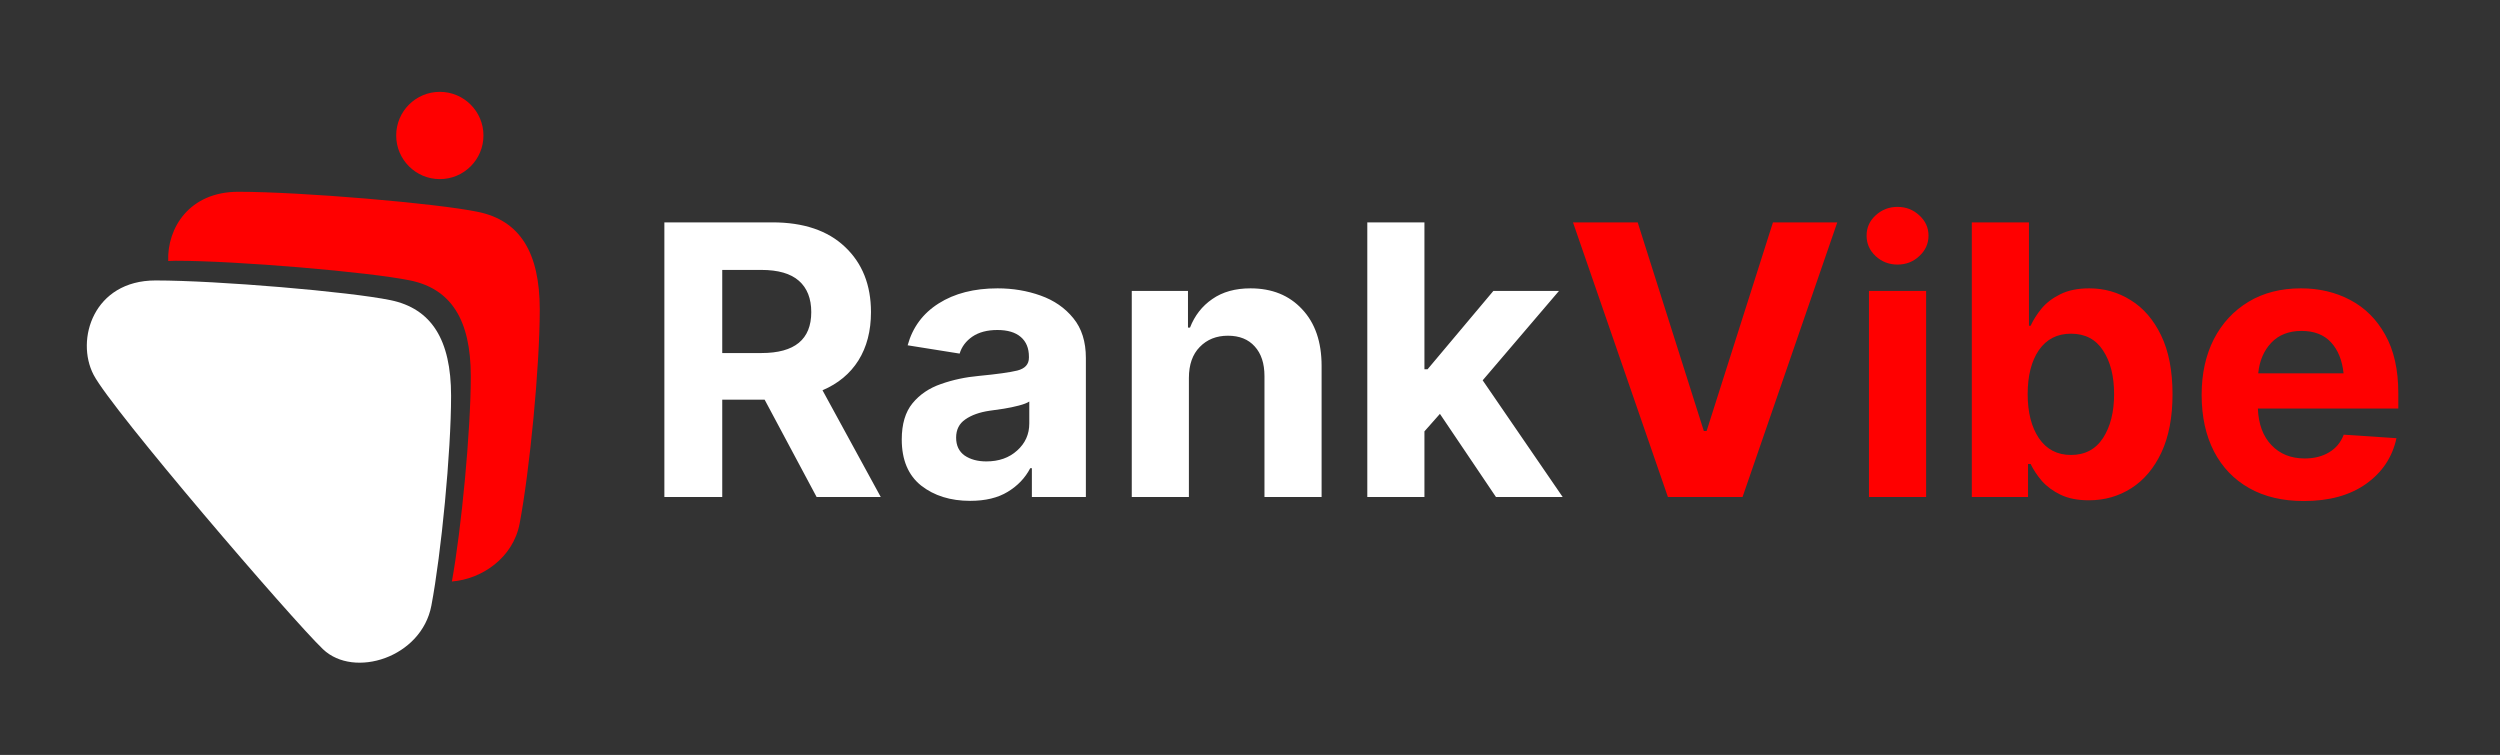<svg width="1987" height="600" viewBox="0 0 1987 600" fill="none" xmlns="http://www.w3.org/2000/svg">
<rect x="0" y="0" width="1987" height="600" fill="#333333" stroke="none"/>
<path d="M256.719 516.009C232.107 492.516 88.913 325.828 74.369 297.86C59.826 269.893 74.369 222.907 123.592 222.907C172.816 222.907 277.974 231.857 310.417 238.569C342.859 245.281 358.521 269.893 358.521 314.641C358.521 359.389 350.691 439.937 342.859 481.329C335.028 522.721 281.33 539.502 256.719 516.009Z" fill="#ffffff"/>
<path fill-rule="evenodd" clip-rule="evenodd" d="M133.695 207.452C135.497 207.315 137.35 207.245 139.254 207.245C188.478 207.245 293.636 216.195 326.079 222.907C358.521 229.619 374.183 254.231 374.183 298.979C374.183 342.498 366.777 419.876 359.167 462.168C382.89 460.314 407.833 443.478 413.024 416.043C421.012 373.819 429 291.653 429 246.006C429 200.358 413.024 175.252 379.929 168.405C346.835 161.558 239.563 152.428 189.35 152.428C150.435 152.428 132.769 181.217 133.695 207.452Z" fill="#FF0000"/>
<ellipse cx="349.572" cy="107.68" rx="34.68" ry="34.68" fill="#FF0000"/>
<path d="M528.043 395V176.738H613.883C638.688 176.738 657.926 183.232 671.598 196.221C685.367 209.209 692.252 226.494 692.252 248.076C692.252 263.018 688.932 275.811 682.291 286.455C675.65 297.002 666.129 304.912 653.727 310.186L700.016 395H649.039L607.73 317.656H574.039V395H528.043ZM574.039 280.596H605.24C631.607 280.596 644.791 269.756 644.791 248.076C644.791 237.236 641.52 228.936 634.977 223.174C628.434 217.412 618.473 214.531 605.094 214.531H574.039V280.596ZM771.061 398.076C755.436 398.076 742.447 394.023 732.096 385.918C721.842 377.715 716.715 365.508 716.715 349.297C716.715 337.09 719.547 327.52 725.211 320.586C730.973 313.555 738.541 308.428 747.916 305.205C757.291 301.885 767.35 299.736 778.092 298.76C792.35 297.393 802.506 295.977 808.561 294.512C814.713 292.949 817.789 289.531 817.789 284.258V283.525C817.789 276.787 815.641 271.562 811.344 267.852C807.047 264.141 800.846 262.285 792.74 262.285C784.635 262.285 777.994 264.043 772.818 267.559C767.74 271.074 764.371 275.566 762.711 281.035L721.402 274.443C725.309 260.186 733.512 249.102 746.012 241.191C758.609 233.184 774.234 229.18 792.887 229.18C804.996 229.18 816.373 231.084 827.018 234.893C837.76 238.701 846.451 244.707 853.092 252.91C859.732 261.016 863.053 271.562 863.053 284.551V395H820.133V372.148H818.814C814.811 379.863 808.854 386.113 800.943 390.898C793.131 395.684 783.17 398.076 771.061 398.076ZM759.928 347.832C759.928 354.082 762.174 358.818 766.666 362.041C771.256 365.166 777.018 366.729 783.951 366.729C793.912 366.729 802.066 363.848 808.414 358.086C814.859 352.324 818.082 345.146 818.082 336.553V319.121C816.324 320.293 813.541 321.367 809.732 322.344C806.021 323.32 802.066 324.15 797.867 324.834C793.668 325.42 789.908 325.957 786.588 326.445C778.58 327.617 772.135 329.912 767.252 333.33C762.369 336.65 759.928 341.484 759.928 347.832ZM944.938 300.371V395H899.527V231.23H944.205V260.381H945.816C949.527 250.811 955.436 243.242 963.541 237.676C971.646 232.012 981.754 229.18 993.863 229.18C1010.95 229.18 1024.62 234.697 1034.88 245.732C1045.23 256.67 1050.41 271.709 1050.41 290.85V395H1005V298.906C1005 288.848 1002.41 280.986 997.232 275.322C992.154 269.658 985.074 266.826 975.992 266.826C966.812 266.826 959.342 269.805 953.58 275.762C947.818 281.621 944.938 289.824 944.938 300.371ZM1086.73 176.738H1132.14V293.486H1134.63L1186.93 231.23H1239.08L1178.43 302.275L1242.01 395H1188.98L1144.45 328.936L1132.14 342.852V395H1086.73V176.738Z" fill="#ffffff"/>
<path d="M1301.63 176.738L1354.21 342.559H1356.41L1409.15 176.738H1460.27L1384.98 395H1325.65L1250.21 176.738H1301.63ZM1485.46 395V231.23H1530.88V395H1485.46ZM1508.17 210.283C1501.43 210.283 1495.62 208.037 1490.74 203.545C1485.95 199.053 1483.56 193.633 1483.56 187.285C1483.56 180.938 1485.95 175.566 1490.74 171.172C1495.62 166.68 1501.43 164.434 1508.17 164.434C1514.91 164.434 1520.67 166.68 1525.46 171.172C1530.34 175.566 1532.78 180.938 1532.78 187.285C1532.78 193.633 1530.34 199.053 1525.46 203.545C1520.67 208.037 1514.91 210.283 1508.17 210.283ZM1660.22 397.637C1651.43 397.637 1643.96 396.172 1637.81 393.242C1631.75 390.312 1626.77 386.65 1622.87 382.256C1619.06 377.764 1616.08 373.271 1613.93 368.779H1611.88V395H1567.2V176.738H1612.61V258.916H1613.93C1615.98 254.424 1618.86 249.883 1622.57 245.293C1626.38 240.703 1631.36 236.895 1637.52 233.867C1643.77 230.742 1651.43 229.18 1660.51 229.18C1672.53 229.18 1683.51 232.305 1693.47 238.555C1703.53 244.707 1711.59 254.033 1717.64 266.533C1723.7 279.033 1726.72 294.658 1726.72 313.408C1726.72 331.572 1723.79 346.953 1717.94 359.551C1712.08 372.051 1704.12 381.523 1694.06 387.969C1684 394.414 1672.72 397.637 1660.22 397.637ZM1611.59 313.262C1611.59 327.715 1614.57 339.385 1620.52 348.271C1626.58 357.158 1635.07 361.602 1646.01 361.602C1657.14 361.602 1665.64 357.109 1671.5 348.125C1677.36 339.043 1680.29 327.422 1680.29 313.262C1680.29 299.004 1677.36 287.432 1671.5 278.545C1665.74 269.658 1657.24 265.215 1646.01 265.215C1635.07 265.215 1626.58 269.561 1620.52 278.252C1614.57 286.943 1611.59 298.613 1611.59 313.262ZM1831.02 398.223C1814.22 398.223 1799.77 394.805 1787.66 387.969C1775.55 381.133 1766.23 371.416 1759.68 358.818C1753.14 346.123 1749.87 331.133 1749.87 313.848C1749.87 297.051 1753.09 282.305 1759.54 269.609C1766.08 256.914 1775.26 247.002 1787.08 239.873C1798.89 232.744 1812.81 229.18 1828.82 229.18C1843.28 229.18 1856.31 232.256 1867.94 238.408C1879.65 244.561 1888.93 253.789 1895.77 266.094C1902.7 278.398 1906.17 293.828 1906.17 312.383V324.688H1794.55C1795.04 337.09 1798.65 346.807 1805.39 353.838C1812.12 360.869 1820.91 364.385 1831.75 364.385C1839.27 364.385 1845.72 362.773 1851.09 359.551C1856.56 356.328 1860.46 351.641 1862.81 345.488L1904.7 348.271C1901.48 363.311 1893.42 375.42 1880.53 384.6C1867.74 393.682 1851.24 398.223 1831.02 398.223ZM1794.84 296.709H1862.66C1861.59 286.357 1858.27 278.154 1852.7 272.1C1847.13 266.045 1839.32 263.018 1829.26 263.018C1819.11 263.018 1811.05 266.191 1805.09 272.539C1799.23 278.789 1795.82 286.846 1794.84 296.709Z" fill="#FF0000"/>
</svg>
